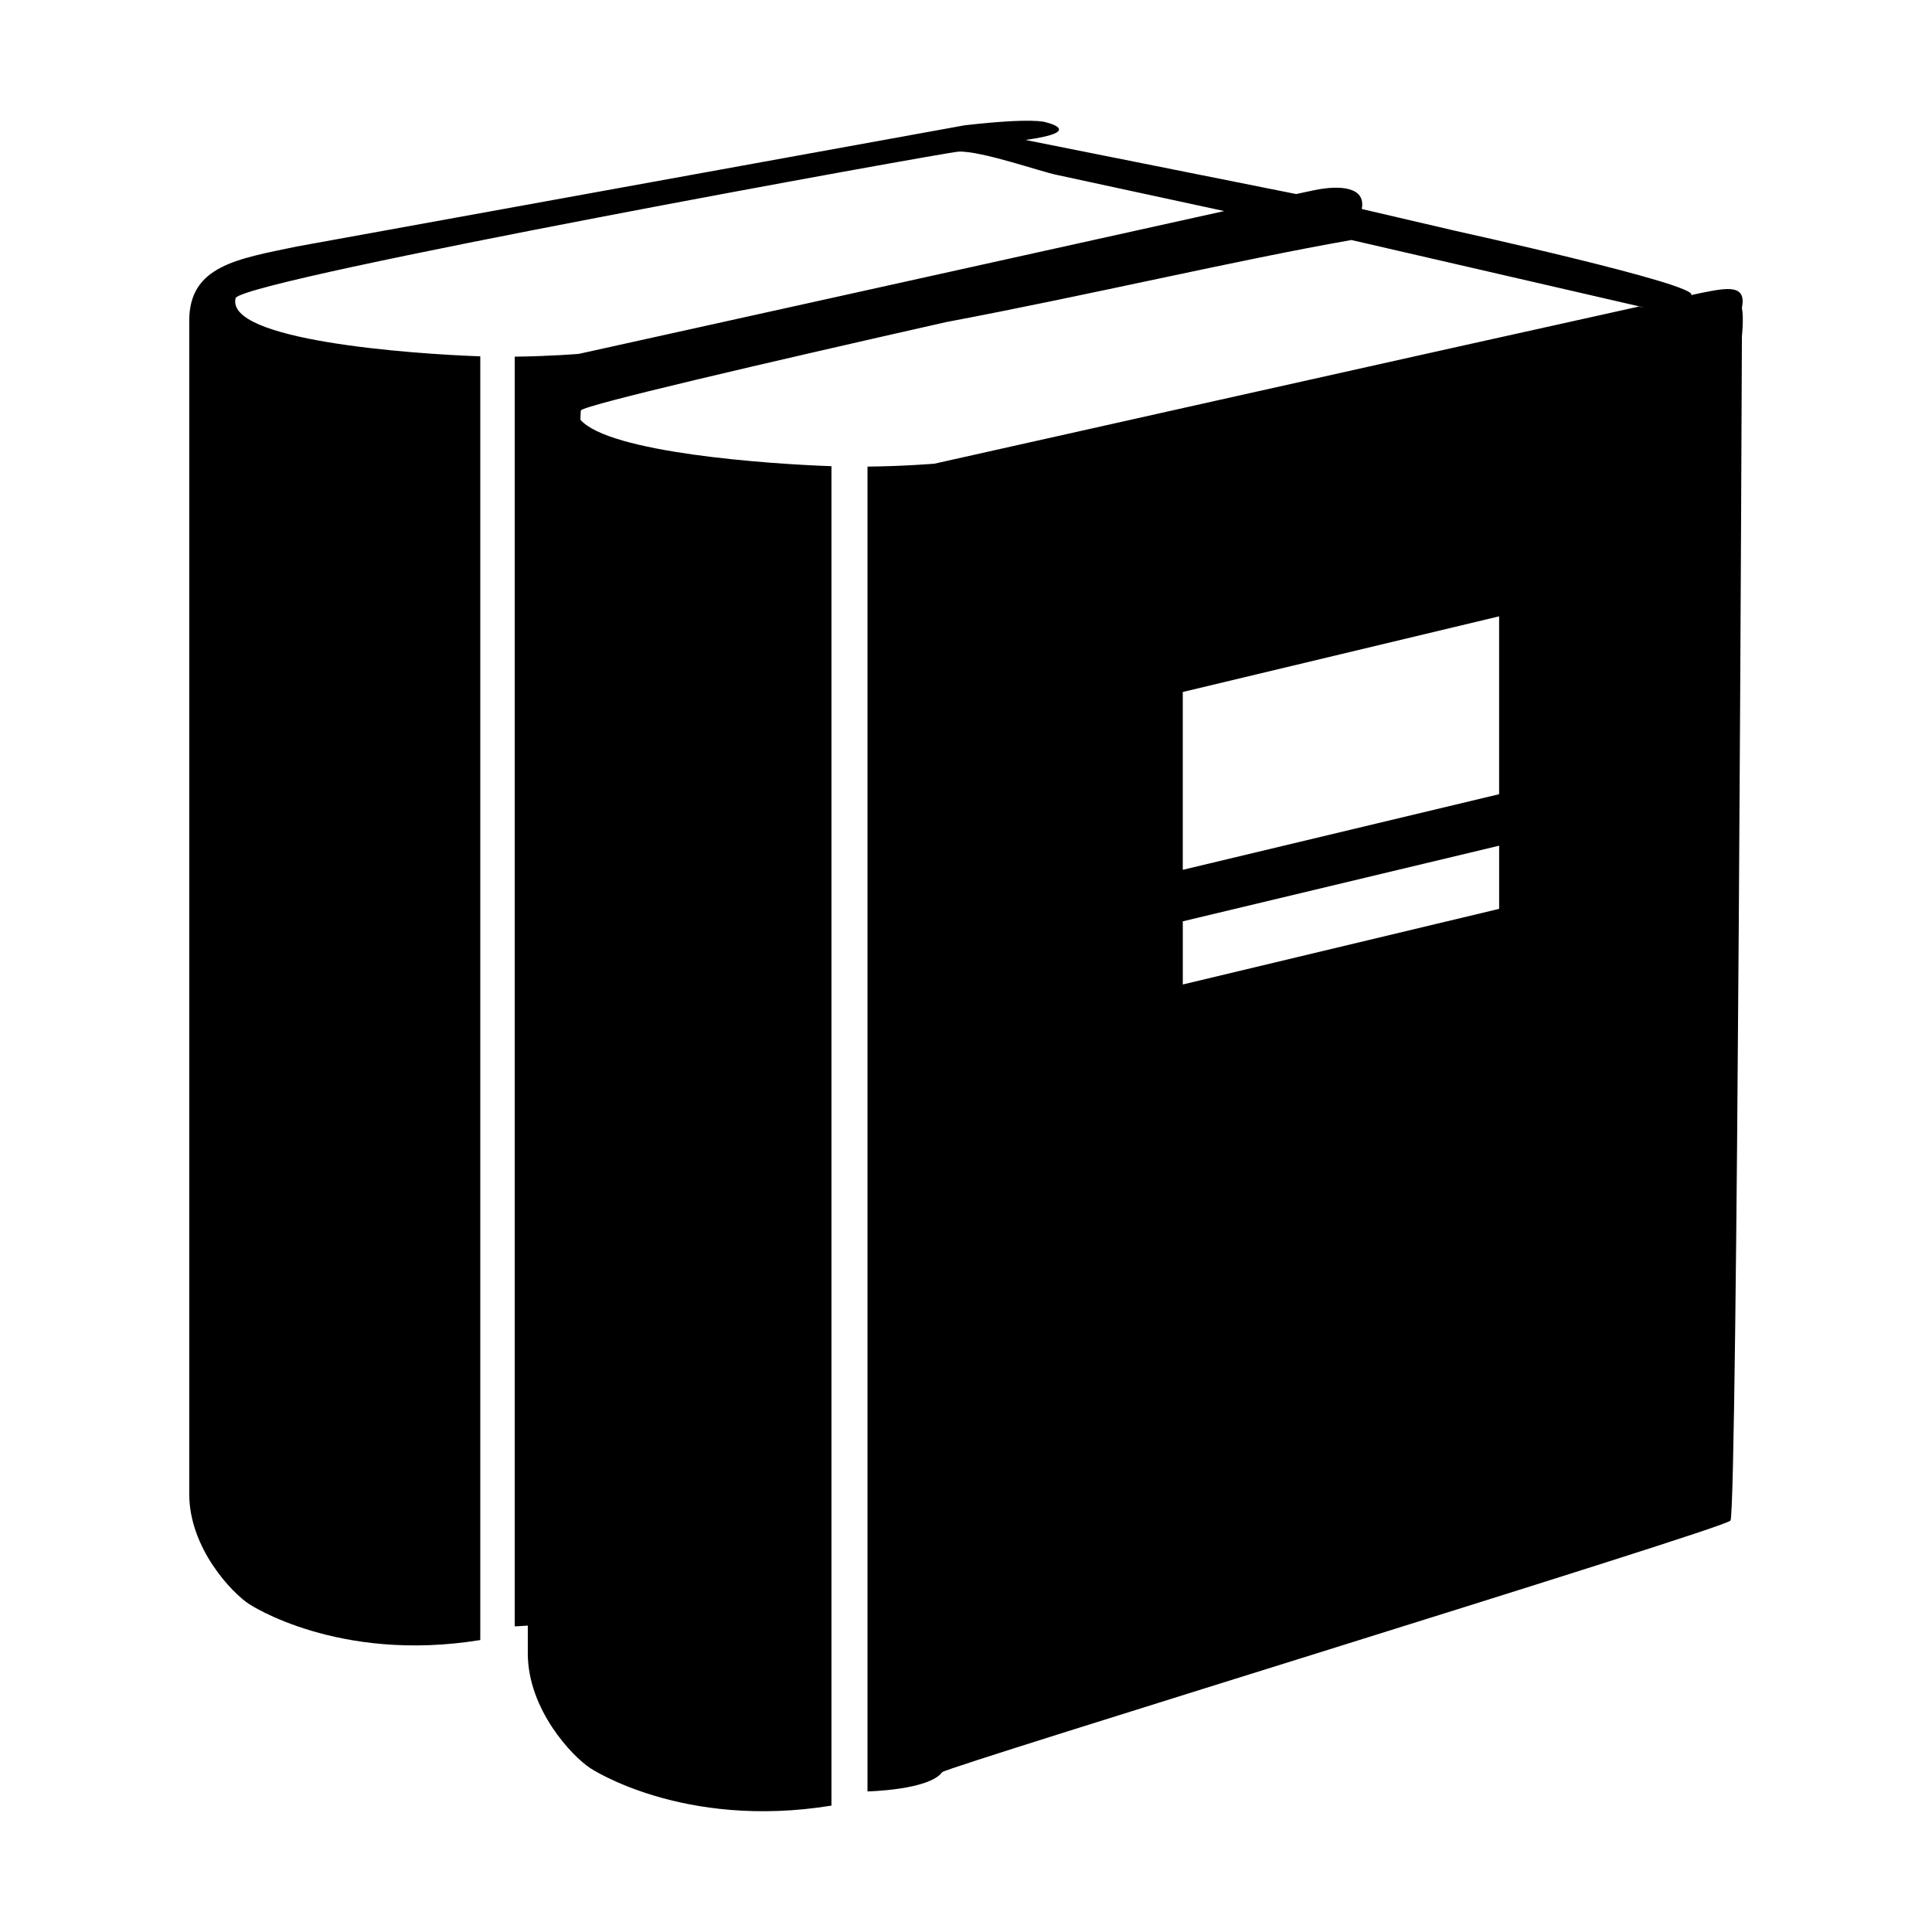 <?xml version="1.0" encoding="utf-8"?>
<!-- Generator: Adobe Illustrator 14.0.0, SVG Export Plug-In . SVG Version: 6.00 Build 43363)  -->
<!DOCTYPE svg PUBLIC "-//W3C//DTD SVG 1.1//EN" "http://www.w3.org/Graphics/SVG/1.1/DTD/svg11.dtd">
<svg version="1.1" id="Capa_1" xmlns="http://www.w3.org/2000/svg" xmlns:xlink="http://www.w3.org/1999/xlink" x="0px" y="0px"
	 width="64px" height="64px" viewBox="0 0 64 64" enable-background="new 0 0 64 64" xml:space="preserve">
<g>
	<path fill-rule="evenodd" clip-rule="evenodd" d="M57.703,11.136c0,0-0.15,38.854-0.379,39.236
		c-0.149,0.253-25.984,8.16-26.112,8.333c-0.436,0.595-2.475,0.638-2.475,0.638V15.457c1.234-0.013,2.217-0.097,2.217-0.097
		s17.146-3.841,23.335-5.205c0.055,0.015,0.262,0.048,0.135,0.022l-0.116-0.027c0.002,0,0.004,0,0.005-0.001
		c-0.008,0,0,0.001-0.006,0.001l-9.54-2.199c-3.71,0.648-8.81,1.851-13.422,2.718c-6.102,1.378-11.996,2.75-12.101,2.926
		c-0.007,0.011-0.012,0.134-0.017,0.309c0.95,1.097,6.235,1.467,8.316,1.539v44.37c-4.927,0.801-7.99-1.241-7.99-1.241
		c-0.594-0.388-2.069-1.939-2.069-3.804v-0.918c-0.252,0.02-0.433,0.025-0.433,0.025v-42.06c1.184-0.013,2.126-0.093,2.126-0.093
		s14.366-3.175,21.377-4.73l-5.549-1.199c-0.55-0.11-2.495-0.801-3.256-0.77C31.343,5.041,8.327,9.206,7.808,9.866
		c-0.388,1.415,5.837,1.859,8.102,1.938v42.525c-4.722,0.766-7.657-1.192-7.657-1.192c-0.571-0.37-1.984-1.857-1.984-3.643V10.623
		c0-1.818,1.591-2.045,3.556-2.456L31.959,4.15c2.287-0.261,2.671-0.103,2.671-0.103s1.369,0.309-0.664,0.59
		c0.011,0.002,0.022,0.002,0.033,0.004l8.937,1.787c0.289-0.063,0.503-0.108,0.616-0.131c0.831-0.169,1.703-0.112,1.558,0.626
		l3.082,0.719c0,0,8.114,1.785,7.83,2.133c0.157-0.034,0.29-0.062,0.366-0.078c0.867-0.175,1.468-0.271,1.315,0.5
		C57.77,10.546,57.703,11.136,57.703,11.136z M49.66,20.417l-10.479,2.506v5.891l10.479-2.505V20.417z M49.66,28.015L39.182,30.52
		v2.092l10.479-2.505V28.015z M54.289,10.155c-0.017-0.004-0.008-0.006,0.018-0.004h0.001
		C54.302,10.152,54.295,10.154,54.289,10.155z"/>
</g>
</svg>
